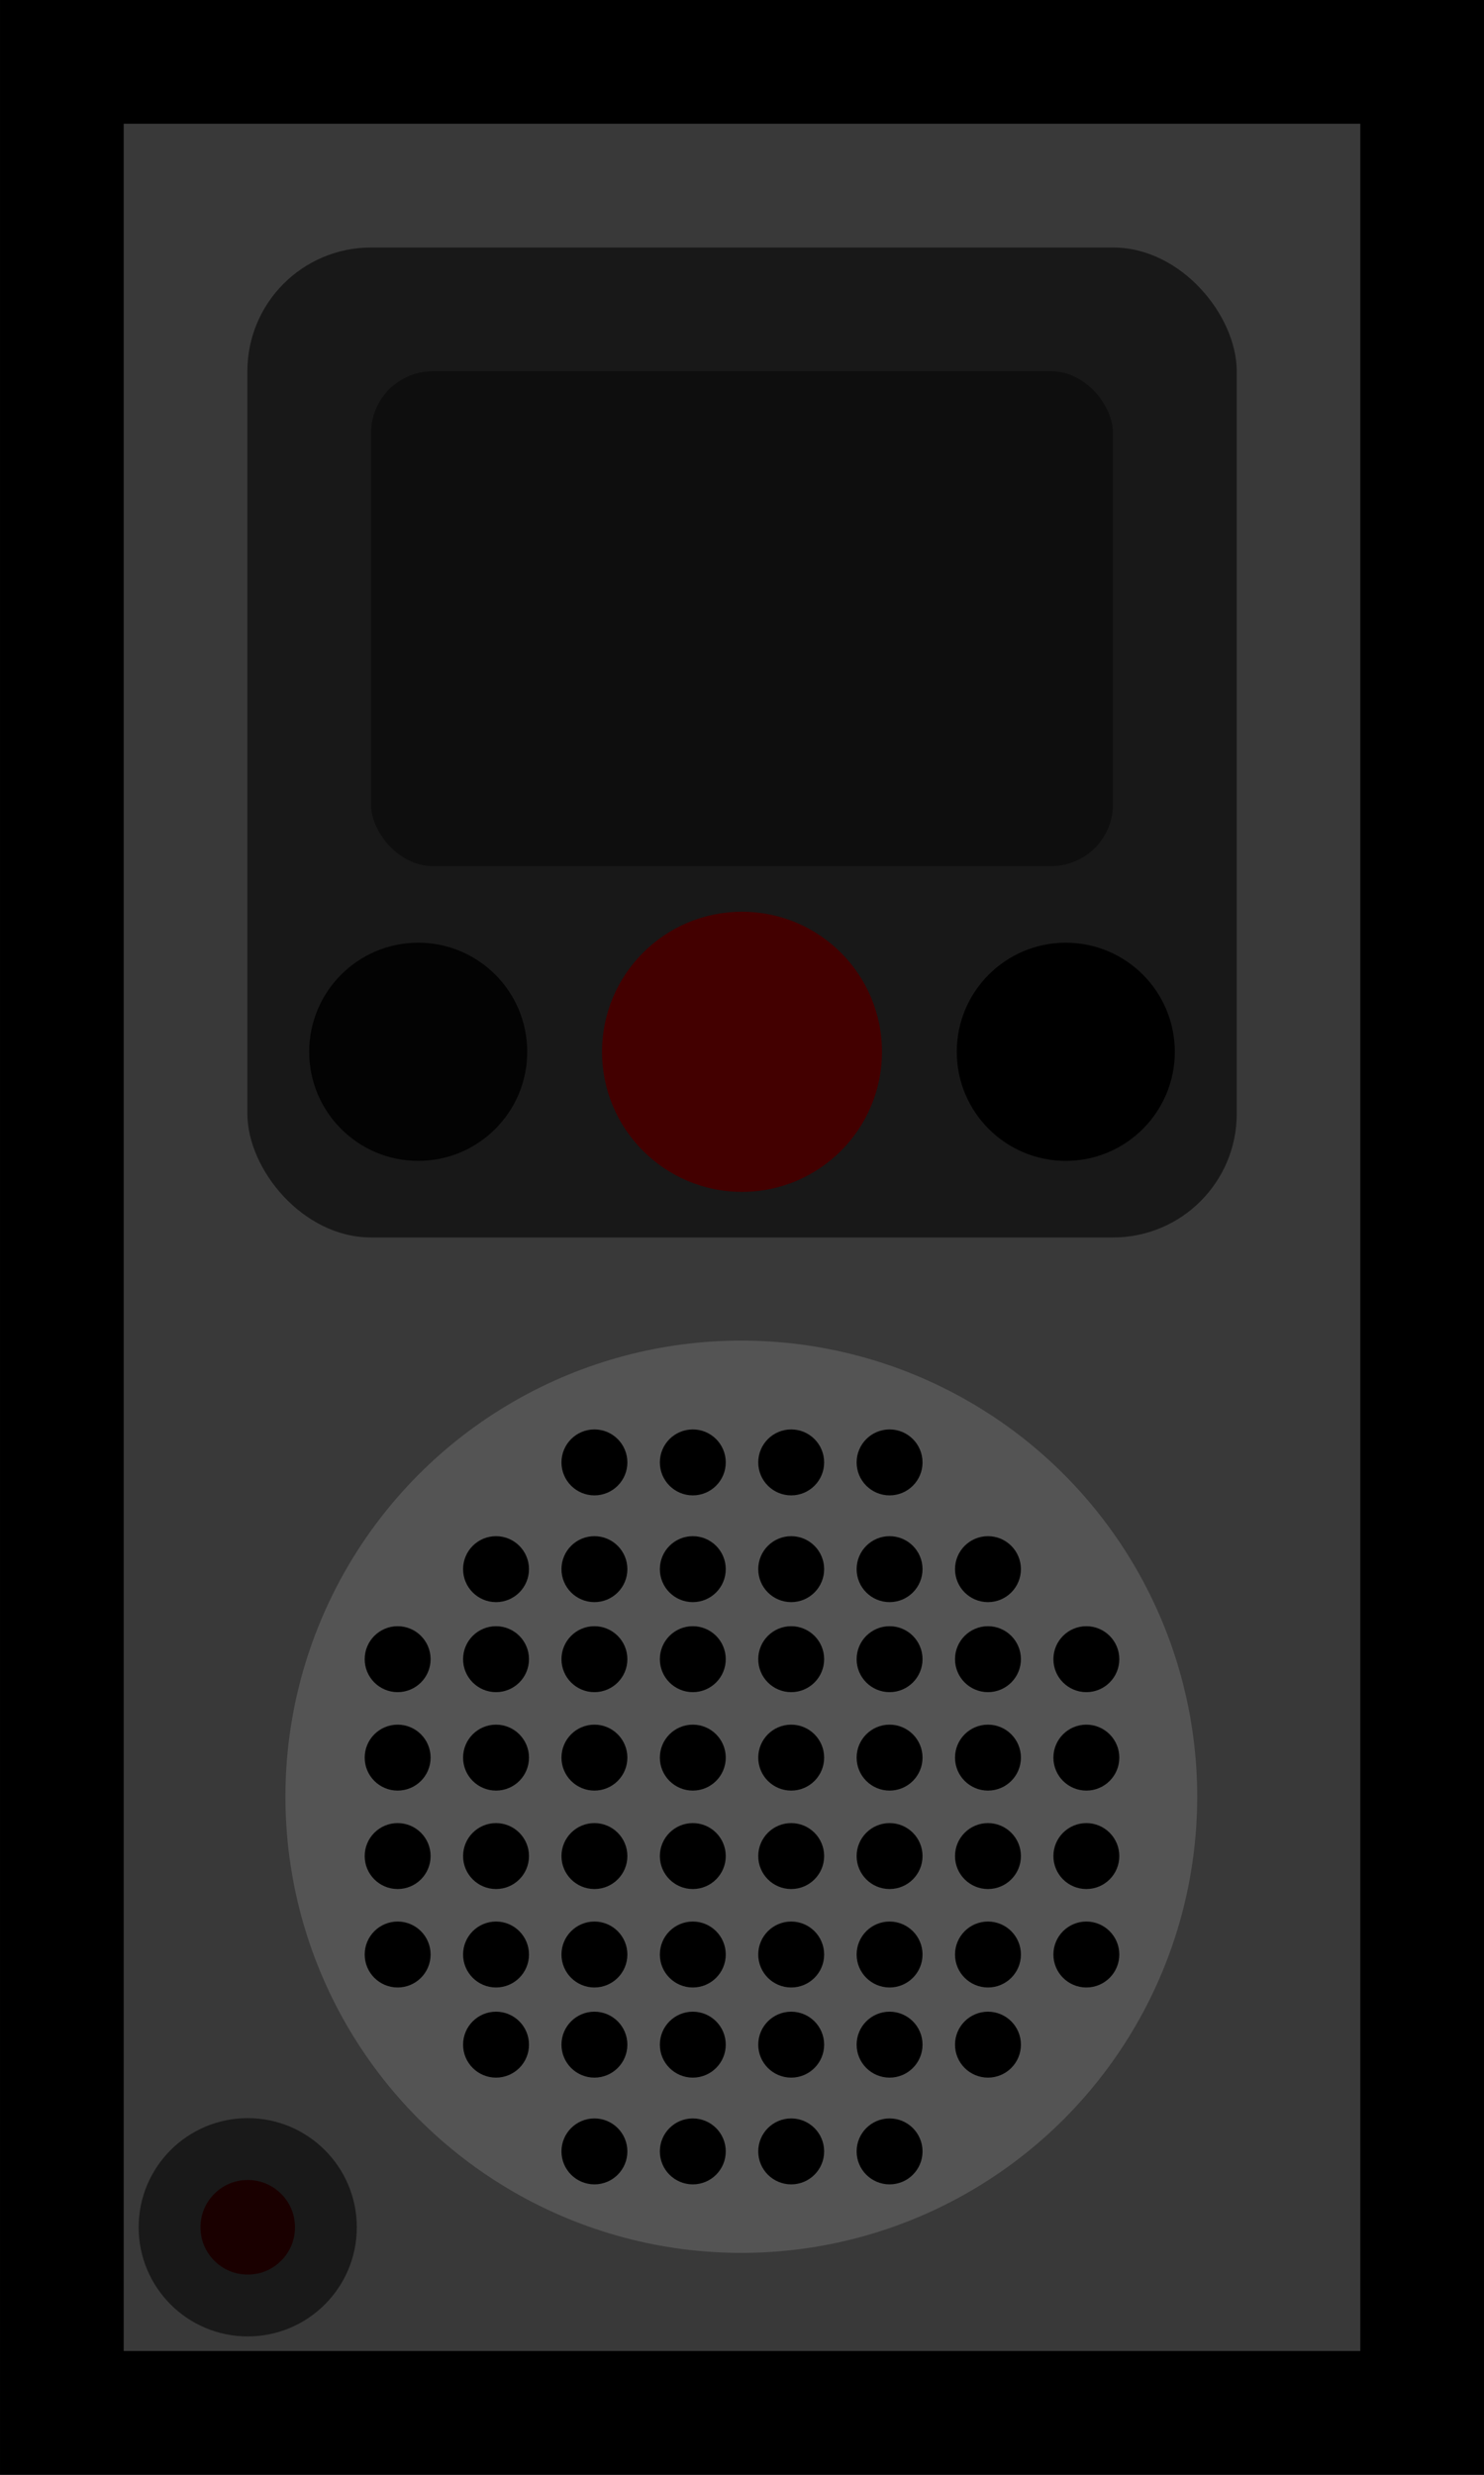 <?xml version="1.0" encoding="UTF-8" standalone="no"?>
<svg
   xmlns:dc="http://purl.org/dc/elements/1.1/"
   xmlns:cc="http://creativecommons.org/ns#"
   xmlns:rdf="http://www.w3.org/1999/02/22-rdf-syntax-ns#"
   xmlns:svg="http://www.w3.org/2000/svg"
   xmlns="http://www.w3.org/2000/svg"
   xmlns:sodipodi="http://sodipodi.sourceforge.net/DTD/sodipodi-0.dtd"
   xmlns:inkscape="http://www.inkscape.org/namespaces/inkscape"
   width="48"
   height="80"
   viewBox="0 0 12.7 21.167"
   version="1.1"
   id="svg53"
   sodipodi:docname="map-recorder-03.svg"
   inkscape:version="0.92.2 (5c3e80d, 2017-08-06)">
  <sodipodi:namedview
     pagecolor="#ffffff"
     bordercolor="#666666"
     borderopacity="1"
     objecttolerance="10"
     gridtolerance="10"
     guidetolerance="10"
     inkscape:pageopacity="0"
     inkscape:pageshadow="2"
     inkscape:window-width="1920"
     inkscape:window-height="1017"
     id="namedview55"
     showgrid="true"
     fit-margin-top="0"
     fit-margin-left="0"
     fit-margin-right="0"
     fit-margin-bottom="0"
     inkscape:object-paths="true"
     inkscape:snap-smooth-nodes="true"
     inkscape:snap-midpoints="true"
     inkscape:snap-intersection-paths="true"
     showguides="false"
     inkscape:snap-nodes="true"
     inkscape:zoom="5.5782868"
     inkscape:cx="-68.800712"
     inkscape:cy="50.398237"
     inkscape:window-x="1912"
     inkscape:window-y="-8"
     inkscape:window-maximized="1"
     inkscape:current-layer="svg53">
    <inkscape:grid
       type="xygrid"
       id="grid864"
       empspacing="4"
       spacingy="0.265"
       spacingx="0.265"
       originx="4.8553264e-021"
       originy="-4.233" />
  </sodipodi:namedview>
  <defs
     id="defs17">
    <clipPath
       id="d-7">
      <circle
         cx="19.05"
         cy="302.556"
         r="3.969"
         id="circle2"
         style="fill:#e30000;stroke-width:3.175" />
    </clipPath>
    <clipPath
       clipPathUnits="userSpaceOnUse"
       id="clipPath1479">
      <rect
         style="fill:#393939;fill-opacity:1;stroke-width:0.889"
         x="-8.032444e-005"
         rx="0"
         y="-12.7"
         height="12.7"
         width="21.167"
         id="rect1481" />
    </clipPath>
    <clipPath
       clipPathUnits="userSpaceOnUse"
       id="clipPath1487">
      <rect
         style="fill:#545454;fill-opacity:1;stroke:none;stroke-width:2.117;stroke-linecap:round;stroke-linejoin:miter;stroke-miterlimit:4;stroke-dasharray:none;stroke-opacity:1;paint-order:normal"
         id="rect1489"
         width="8.467"
         height="8.467"
         x="2.117"
         y="2.117"
         rx="1.058"
         ry="1.058" />
    </clipPath>
  </defs>
  <rect
     transform="rotate(90)"
     id="rect1477"
     width="21.167"
     height="12.7"
     y="-12.7"
     rx="0"
     x="-8.032444e-005"
     style="fill:#393939;fill-opacity:1;stroke-width:2.117;stroke:#000000;stroke-opacity:1;stroke-miterlimit:4;stroke-dasharray:none"
     clip-path="url(#clipPath1479)" />
  <circle
     style="fill:#545454;fill-opacity:1"
     transform="matrix(0.983,0,0,0.983,-12.382,-282.045)"
     clip-path="url(#d-7)"
     cx="19.05"
     cy="302.556"
     r="3.969"
     id="circle28" />
  <g
     id="g1475"
     transform="translate(0.83,5.701)">
    <circle
       r="0.282"
       cy="9.332"
       cx="5.941"
       id="path949"
       style="fill:#000000;fill-opacity:1;stroke:none;stroke-width:0.842;stroke-linecap:round;stroke-linejoin:miter;stroke-miterlimit:4;stroke-dasharray:none;stroke-opacity:1;paint-order:normal" />
    <circle
       style="fill:#000000;fill-opacity:1;stroke:none;stroke-width:0.842;stroke-linecap:round;stroke-linejoin:miter;stroke-miterlimit:4;stroke-dasharray:none;stroke-opacity:1;paint-order:normal"
       id="circle951"
       cx="6.783"
       cy="9.332"
       r="0.282" />
    <circle
       style="fill:#000000;fill-opacity:1;stroke:none;stroke-width:0.842;stroke-linecap:round;stroke-linejoin:miter;stroke-miterlimit:4;stroke-dasharray:none;stroke-opacity:1;paint-order:normal"
       id="circle953"
       cx="4.257"
       cy="9.332"
       r="0.282" />
    <circle
       r="0.282"
       cy="9.332"
       cx="5.099"
       id="circle955"
       style="fill:#000000;fill-opacity:1;stroke:none;stroke-width:0.842;stroke-linecap:round;stroke-linejoin:miter;stroke-miterlimit:4;stroke-dasharray:none;stroke-opacity:1;paint-order:normal" />
    <circle
       r="0.282"
       cy="9.332"
       cx="7.625"
       id="circle957"
       style="fill:#000000;fill-opacity:1;stroke:none;stroke-width:0.842;stroke-linecap:round;stroke-linejoin:miter;stroke-miterlimit:4;stroke-dasharray:none;stroke-opacity:1;paint-order:normal" />
    <circle
       style="fill:#000000;fill-opacity:1;stroke:none;stroke-width:0.842;stroke-linecap:round;stroke-linejoin:miter;stroke-miterlimit:4;stroke-dasharray:none;stroke-opacity:1;paint-order:normal"
       id="circle960"
       cx="8.467"
       cy="9.332"
       r="0.282" />
    <circle
       r="0.282"
       cy="9.332"
       cx="3.415"
       id="circle962"
       style="fill:#000000;fill-opacity:1;stroke:none;stroke-width:0.842;stroke-linecap:round;stroke-linejoin:miter;stroke-miterlimit:4;stroke-dasharray:none;stroke-opacity:1;paint-order:normal" />
    <circle
       style="fill:#000000;fill-opacity:1;stroke:none;stroke-width:0.842;stroke-linecap:round;stroke-linejoin:miter;stroke-miterlimit:4;stroke-dasharray:none;stroke-opacity:1;paint-order:normal"
       id="circle964"
       cx="5.941"
       cy="8.49"
       r="0.282" />
    <circle
       r="0.282"
       cy="8.49"
       cx="6.783"
       id="circle966"
       style="fill:#000000;fill-opacity:1;stroke:none;stroke-width:0.842;stroke-linecap:round;stroke-linejoin:miter;stroke-miterlimit:4;stroke-dasharray:none;stroke-opacity:1;paint-order:normal" />
    <circle
       r="0.282"
       cy="8.49"
       cx="4.257"
       id="circle968"
       style="fill:#000000;fill-opacity:1;stroke:none;stroke-width:0.842;stroke-linecap:round;stroke-linejoin:miter;stroke-miterlimit:4;stroke-dasharray:none;stroke-opacity:1;paint-order:normal" />
    <circle
       style="fill:#000000;fill-opacity:1;stroke:none;stroke-width:0.842;stroke-linecap:round;stroke-linejoin:miter;stroke-miterlimit:4;stroke-dasharray:none;stroke-opacity:1;paint-order:normal"
       id="circle970"
       cx="5.099"
       cy="8.49"
       r="0.282" />
    <circle
       style="fill:#000000;fill-opacity:1;stroke:none;stroke-width:0.842;stroke-linecap:round;stroke-linejoin:miter;stroke-miterlimit:4;stroke-dasharray:none;stroke-opacity:1;paint-order:normal"
       id="circle972"
       cx="7.625"
       cy="8.49"
       r="0.282" />
    <circle
       r="0.282"
       cy="8.49"
       cx="8.467"
       id="circle974"
       style="fill:#000000;fill-opacity:1;stroke:none;stroke-width:0.842;stroke-linecap:round;stroke-linejoin:miter;stroke-miterlimit:4;stroke-dasharray:none;stroke-opacity:1;paint-order:normal" />
    <circle
       style="fill:#000000;fill-opacity:1;stroke:none;stroke-width:0.842;stroke-linecap:round;stroke-linejoin:miter;stroke-miterlimit:4;stroke-dasharray:none;stroke-opacity:1;paint-order:normal"
       id="circle976"
       cx="3.415"
       cy="8.49"
       r="0.282" />
    <circle
       r="0.282"
       cy="7.72"
       cx="5.941"
       id="circle992"
       style="fill:#000000;fill-opacity:1;stroke:none;stroke-width:0.842;stroke-linecap:round;stroke-linejoin:miter;stroke-miterlimit:4;stroke-dasharray:none;stroke-opacity:1;paint-order:normal" />
    <circle
       style="fill:#000000;fill-opacity:1;stroke:none;stroke-width:0.842;stroke-linecap:round;stroke-linejoin:miter;stroke-miterlimit:4;stroke-dasharray:none;stroke-opacity:1;paint-order:normal"
       id="circle994"
       cx="6.783"
       cy="7.72"
       r="0.282" />
    <circle
       style="fill:#000000;fill-opacity:1;stroke:none;stroke-width:0.842;stroke-linecap:round;stroke-linejoin:miter;stroke-miterlimit:4;stroke-dasharray:none;stroke-opacity:1;paint-order:normal"
       id="circle996"
       cx="4.257"
       cy="7.72"
       r="0.282" />
    <circle
       r="0.282"
       cy="7.72"
       cx="5.099"
       id="circle998"
       style="fill:#000000;fill-opacity:1;stroke:none;stroke-width:0.842;stroke-linecap:round;stroke-linejoin:miter;stroke-miterlimit:4;stroke-dasharray:none;stroke-opacity:1;paint-order:normal" />
    <circle
       r="0.282"
       cy="7.72"
       cx="7.625"
       id="circle1000"
       style="fill:#000000;fill-opacity:1;stroke:none;stroke-width:0.842;stroke-linecap:round;stroke-linejoin:miter;stroke-miterlimit:4;stroke-dasharray:none;stroke-opacity:1;paint-order:normal" />
    <circle
       r="0.282"
       cy="7.72"
       cx="3.415"
       id="circle1004"
       style="fill:#000000;fill-opacity:1;stroke:none;stroke-width:0.842;stroke-linecap:round;stroke-linejoin:miter;stroke-miterlimit:4;stroke-dasharray:none;stroke-opacity:1;paint-order:normal" />
    <circle
       style="fill:#000000;fill-opacity:1;stroke:none;stroke-width:0.842;stroke-linecap:round;stroke-linejoin:miter;stroke-miterlimit:4;stroke-dasharray:none;stroke-opacity:1;paint-order:normal"
       id="circle1021"
       cx="5.941"
       cy="6.807"
       r="0.282" />
    <circle
       r="0.282"
       cy="6.807"
       cx="6.783"
       id="circle1023"
       style="fill:#000000;fill-opacity:1;stroke:none;stroke-width:0.842;stroke-linecap:round;stroke-linejoin:miter;stroke-miterlimit:4;stroke-dasharray:none;stroke-opacity:1;paint-order:normal" />
    <circle
       r="0.282"
       cy="6.807"
       cx="4.257"
       id="circle1025"
       style="fill:#000000;fill-opacity:1;stroke:none;stroke-width:0.842;stroke-linecap:round;stroke-linejoin:miter;stroke-miterlimit:4;stroke-dasharray:none;stroke-opacity:1;paint-order:normal" />
    <circle
       style="fill:#000000;fill-opacity:1;stroke:none;stroke-width:0.842;stroke-linecap:round;stroke-linejoin:miter;stroke-miterlimit:4;stroke-dasharray:none;stroke-opacity:1;paint-order:normal"
       id="circle1027"
       cx="5.099"
       cy="6.807"
       r="0.282" />
    <circle
       style="fill:#000000;fill-opacity:1;stroke:none;stroke-width:0.842;stroke-linecap:round;stroke-linejoin:miter;stroke-miterlimit:4;stroke-dasharray:none;stroke-opacity:1;paint-order:normal"
       id="circle1035"
       cx="2.573"
       cy="9.332"
       r="0.282" />
    <circle
       r="0.282"
       cy="8.49"
       cx="2.573"
       id="circle1037"
       style="fill:#000000;fill-opacity:1;stroke:none;stroke-width:0.842;stroke-linecap:round;stroke-linejoin:miter;stroke-miterlimit:4;stroke-dasharray:none;stroke-opacity:1;paint-order:normal" />
    <circle
       transform="scale(-1)"
       style="fill:#000000;fill-opacity:1;stroke:none;stroke-width:0.842;stroke-linecap:round;stroke-linejoin:miter;stroke-miterlimit:4;stroke-dasharray:none;stroke-opacity:1;paint-order:normal"
       id="circle1161"
       cx="-5.099"
       cy="-10.174"
       r="0.282" />
    <circle
       transform="scale(-1)"
       r="0.282"
       cy="-10.174"
       cx="-4.257"
       id="circle1163"
       style="fill:#000000;fill-opacity:1;stroke:none;stroke-width:0.842;stroke-linecap:round;stroke-linejoin:miter;stroke-miterlimit:4;stroke-dasharray:none;stroke-opacity:1;paint-order:normal" />
    <circle
       transform="scale(-1)"
       r="0.282"
       cy="-10.174"
       cx="-6.783"
       id="circle1165"
       style="fill:#000000;fill-opacity:1;stroke:none;stroke-width:0.842;stroke-linecap:round;stroke-linejoin:miter;stroke-miterlimit:4;stroke-dasharray:none;stroke-opacity:1;paint-order:normal" />
    <circle
       transform="scale(-1)"
       style="fill:#000000;fill-opacity:1;stroke:none;stroke-width:0.842;stroke-linecap:round;stroke-linejoin:miter;stroke-miterlimit:4;stroke-dasharray:none;stroke-opacity:1;paint-order:normal"
       id="circle1167"
       cx="-5.941"
       cy="-10.174"
       r="0.282" />
    <circle
       transform="scale(-1)"
       style="fill:#000000;fill-opacity:1;stroke:none;stroke-width:0.842;stroke-linecap:round;stroke-linejoin:miter;stroke-miterlimit:4;stroke-dasharray:none;stroke-opacity:1;paint-order:normal"
       id="circle1169"
       cx="-3.415"
       cy="-10.174"
       r="0.282" />
    <circle
       transform="scale(-1)"
       r="0.282"
       cy="-10.174"
       cx="-2.573"
       id="circle1171"
       style="fill:#000000;fill-opacity:1;stroke:none;stroke-width:0.842;stroke-linecap:round;stroke-linejoin:miter;stroke-miterlimit:4;stroke-dasharray:none;stroke-opacity:1;paint-order:normal" />
    <circle
       transform="scale(-1)"
       style="fill:#000000;fill-opacity:1;stroke:none;stroke-width:0.842;stroke-linecap:round;stroke-linejoin:miter;stroke-miterlimit:4;stroke-dasharray:none;stroke-opacity:1;paint-order:normal"
       id="circle1173"
       cx="-7.625"
       cy="-10.174"
       r="0.282" />
    <circle
       transform="scale(-1)"
       r="0.282"
       cy="-11.016"
       cx="-5.099"
       id="circle1175"
       style="fill:#000000;fill-opacity:1;stroke:none;stroke-width:0.842;stroke-linecap:round;stroke-linejoin:miter;stroke-miterlimit:4;stroke-dasharray:none;stroke-opacity:1;paint-order:normal" />
    <circle
       transform="scale(-1)"
       style="fill:#000000;fill-opacity:1;stroke:none;stroke-width:0.842;stroke-linecap:round;stroke-linejoin:miter;stroke-miterlimit:4;stroke-dasharray:none;stroke-opacity:1;paint-order:normal"
       id="circle1177"
       cx="-4.257"
       cy="-11.016"
       r="0.282" />
    <circle
       transform="scale(-1)"
       style="fill:#000000;fill-opacity:1;stroke:none;stroke-width:0.842;stroke-linecap:round;stroke-linejoin:miter;stroke-miterlimit:4;stroke-dasharray:none;stroke-opacity:1;paint-order:normal"
       id="circle1179"
       cx="-6.783"
       cy="-11.016"
       r="0.282" />
    <circle
       transform="scale(-1)"
       r="0.282"
       cy="-11.016"
       cx="-5.941"
       id="circle1181"
       style="fill:#000000;fill-opacity:1;stroke:none;stroke-width:0.842;stroke-linecap:round;stroke-linejoin:miter;stroke-miterlimit:4;stroke-dasharray:none;stroke-opacity:1;paint-order:normal" />
    <circle
       transform="scale(-1)"
       r="0.282"
       cy="-11.016"
       cx="-3.415"
       id="circle1183"
       style="fill:#000000;fill-opacity:1;stroke:none;stroke-width:0.842;stroke-linecap:round;stroke-linejoin:miter;stroke-miterlimit:4;stroke-dasharray:none;stroke-opacity:1;paint-order:normal" />
    <circle
       transform="scale(-1)"
       style="fill:#000000;fill-opacity:1;stroke:none;stroke-width:0.842;stroke-linecap:round;stroke-linejoin:miter;stroke-miterlimit:4;stroke-dasharray:none;stroke-opacity:1;paint-order:normal"
       id="circle1185"
       cx="-2.573"
       cy="-11.016"
       r="0.282" />
    <circle
       transform="scale(-1)"
       r="0.282"
       cy="-11.016"
       cx="-7.625"
       id="circle1187"
       style="fill:#000000;fill-opacity:1;stroke:none;stroke-width:0.842;stroke-linecap:round;stroke-linejoin:miter;stroke-miterlimit:4;stroke-dasharray:none;stroke-opacity:1;paint-order:normal" />
    <circle
       transform="scale(-1)"
       style="fill:#000000;fill-opacity:1;stroke:none;stroke-width:0.842;stroke-linecap:round;stroke-linejoin:miter;stroke-miterlimit:4;stroke-dasharray:none;stroke-opacity:1;paint-order:normal"
       id="circle1189"
       cx="-5.099"
       cy="-11.787"
       r="0.282" />
    <circle
       transform="scale(-1)"
       r="0.282"
       cy="-11.787"
       cx="-4.257"
       id="circle1191"
       style="fill:#000000;fill-opacity:1;stroke:none;stroke-width:0.842;stroke-linecap:round;stroke-linejoin:miter;stroke-miterlimit:4;stroke-dasharray:none;stroke-opacity:1;paint-order:normal" />
    <circle
       transform="scale(-1)"
       r="0.282"
       cy="-11.787"
       cx="-6.783"
       id="circle1193"
       style="fill:#000000;fill-opacity:1;stroke:none;stroke-width:0.842;stroke-linecap:round;stroke-linejoin:miter;stroke-miterlimit:4;stroke-dasharray:none;stroke-opacity:1;paint-order:normal" />
    <circle
       transform="scale(-1)"
       style="fill:#000000;fill-opacity:1;stroke:none;stroke-width:0.842;stroke-linecap:round;stroke-linejoin:miter;stroke-miterlimit:4;stroke-dasharray:none;stroke-opacity:1;paint-order:normal"
       id="circle1195"
       cx="-5.941"
       cy="-11.787"
       r="0.282" />
    <circle
       transform="scale(-1)"
       style="fill:#000000;fill-opacity:1;stroke:none;stroke-width:0.842;stroke-linecap:round;stroke-linejoin:miter;stroke-miterlimit:4;stroke-dasharray:none;stroke-opacity:1;paint-order:normal"
       id="circle1197"
       cx="-3.415"
       cy="-11.787"
       r="0.282" />
    <circle
       transform="scale(-1)"
       style="fill:#000000;fill-opacity:1;stroke:none;stroke-width:0.842;stroke-linecap:round;stroke-linejoin:miter;stroke-miterlimit:4;stroke-dasharray:none;stroke-opacity:1;paint-order:normal"
       id="circle1199"
       cx="-7.625"
       cy="-11.787"
       r="0.282" />
    <circle
       transform="scale(-1)"
       r="0.282"
       cy="-12.7"
       cx="-5.099"
       id="circle1201"
       style="fill:#000000;fill-opacity:1;stroke:none;stroke-width:0.842;stroke-linecap:round;stroke-linejoin:miter;stroke-miterlimit:4;stroke-dasharray:none;stroke-opacity:1;paint-order:normal" />
    <circle
       transform="scale(-1)"
       style="fill:#000000;fill-opacity:1;stroke:none;stroke-width:0.842;stroke-linecap:round;stroke-linejoin:miter;stroke-miterlimit:4;stroke-dasharray:none;stroke-opacity:1;paint-order:normal"
       id="circle1203"
       cx="-4.257"
       cy="-12.7"
       r="0.282" />
    <circle
       transform="scale(-1)"
       style="fill:#000000;fill-opacity:1;stroke:none;stroke-width:0.842;stroke-linecap:round;stroke-linejoin:miter;stroke-miterlimit:4;stroke-dasharray:none;stroke-opacity:1;paint-order:normal"
       id="circle1205"
       cx="-6.783"
       cy="-12.7"
       r="0.282" />
    <circle
       transform="scale(-1)"
       r="0.282"
       cy="-12.7"
       cx="-5.941"
       id="circle1207"
       style="fill:#000000;fill-opacity:1;stroke:none;stroke-width:0.842;stroke-linecap:round;stroke-linejoin:miter;stroke-miterlimit:4;stroke-dasharray:none;stroke-opacity:1;paint-order:normal" />
    <circle
       transform="scale(-1)"
       r="0.282"
       cy="-10.174"
       cx="-8.467"
       id="circle1209"
       style="fill:#000000;fill-opacity:1;stroke:none;stroke-width:0.842;stroke-linecap:round;stroke-linejoin:miter;stroke-miterlimit:4;stroke-dasharray:none;stroke-opacity:1;paint-order:normal" />
    <circle
       transform="scale(-1)"
       style="fill:#000000;fill-opacity:1;stroke:none;stroke-width:0.842;stroke-linecap:round;stroke-linejoin:miter;stroke-miterlimit:4;stroke-dasharray:none;stroke-opacity:1;paint-order:normal"
       id="circle1211"
       cx="-8.467"
       cy="-11.016"
       r="0.282" />
  </g>
  <rect
     ry="1.058"
     rx="1.058"
     y="2.117"
     x="2.117"
     height="8.467"
     width="8.467"
     id="rect1485"
     style="fill:#181818;fill-opacity:1;stroke:none;stroke-width:2.117;stroke-linecap:round;stroke-linejoin:miter;stroke-miterlimit:4;stroke-dasharray:none;stroke-opacity:1;paint-order:normal"
     clip-path="url(#clipPath1487)" />
  <rect
     style="fill:#0e0e0e;fill-opacity:1;stroke:none;stroke-width:2.444;stroke-linecap:round;stroke-linejoin:miter;stroke-miterlimit:4;stroke-dasharray:none;stroke-opacity:1;paint-order:normal"
     id="rect1491"
     width="6.35"
     height="4.233"
     x="3.175"
     y="3.175"
     rx="0.529"
     ry="0.529" />
  <circle
     style="fill:#030303;fill-opacity:1;stroke:none;stroke-width:2.117;stroke-linecap:round;stroke-linejoin:miter;stroke-miterlimit:4;stroke-dasharray:none;stroke-opacity:1;paint-order:normal"
     id="path1493"
     cx="3.579"
     cy="8.996"
     r="0.933" />
  <circle
     r="0.933"
     cy="8.996"
     cx="9.121"
     id="circle1495"
     style="fill:#000000;fill-opacity:1;stroke:none;stroke-width:2.117;stroke-linecap:round;stroke-linejoin:miter;stroke-miterlimit:4;stroke-dasharray:none;stroke-opacity:1;paint-order:normal" />
  <circle
     r="1.198"
     cy="8.996"
     cx="6.35"
     id="circle1497"
     style="fill:#430000;fill-opacity:1;stroke:none;stroke-width:2.717;stroke-linecap:round;stroke-linejoin:miter;stroke-miterlimit:4;stroke-dasharray:none;stroke-opacity:1;paint-order:normal" />
  <circle
     r="0.669"
     cy="19.05"
     cx="2.12"
     id="circle1499"
     style="fill:#1a0000;fill-opacity:1;stroke:#191919;stroke-width:0.529;stroke-linecap:round;stroke-linejoin:miter;stroke-miterlimit:4;stroke-dasharray:none;stroke-opacity:1;paint-order:normal" />
</svg>
